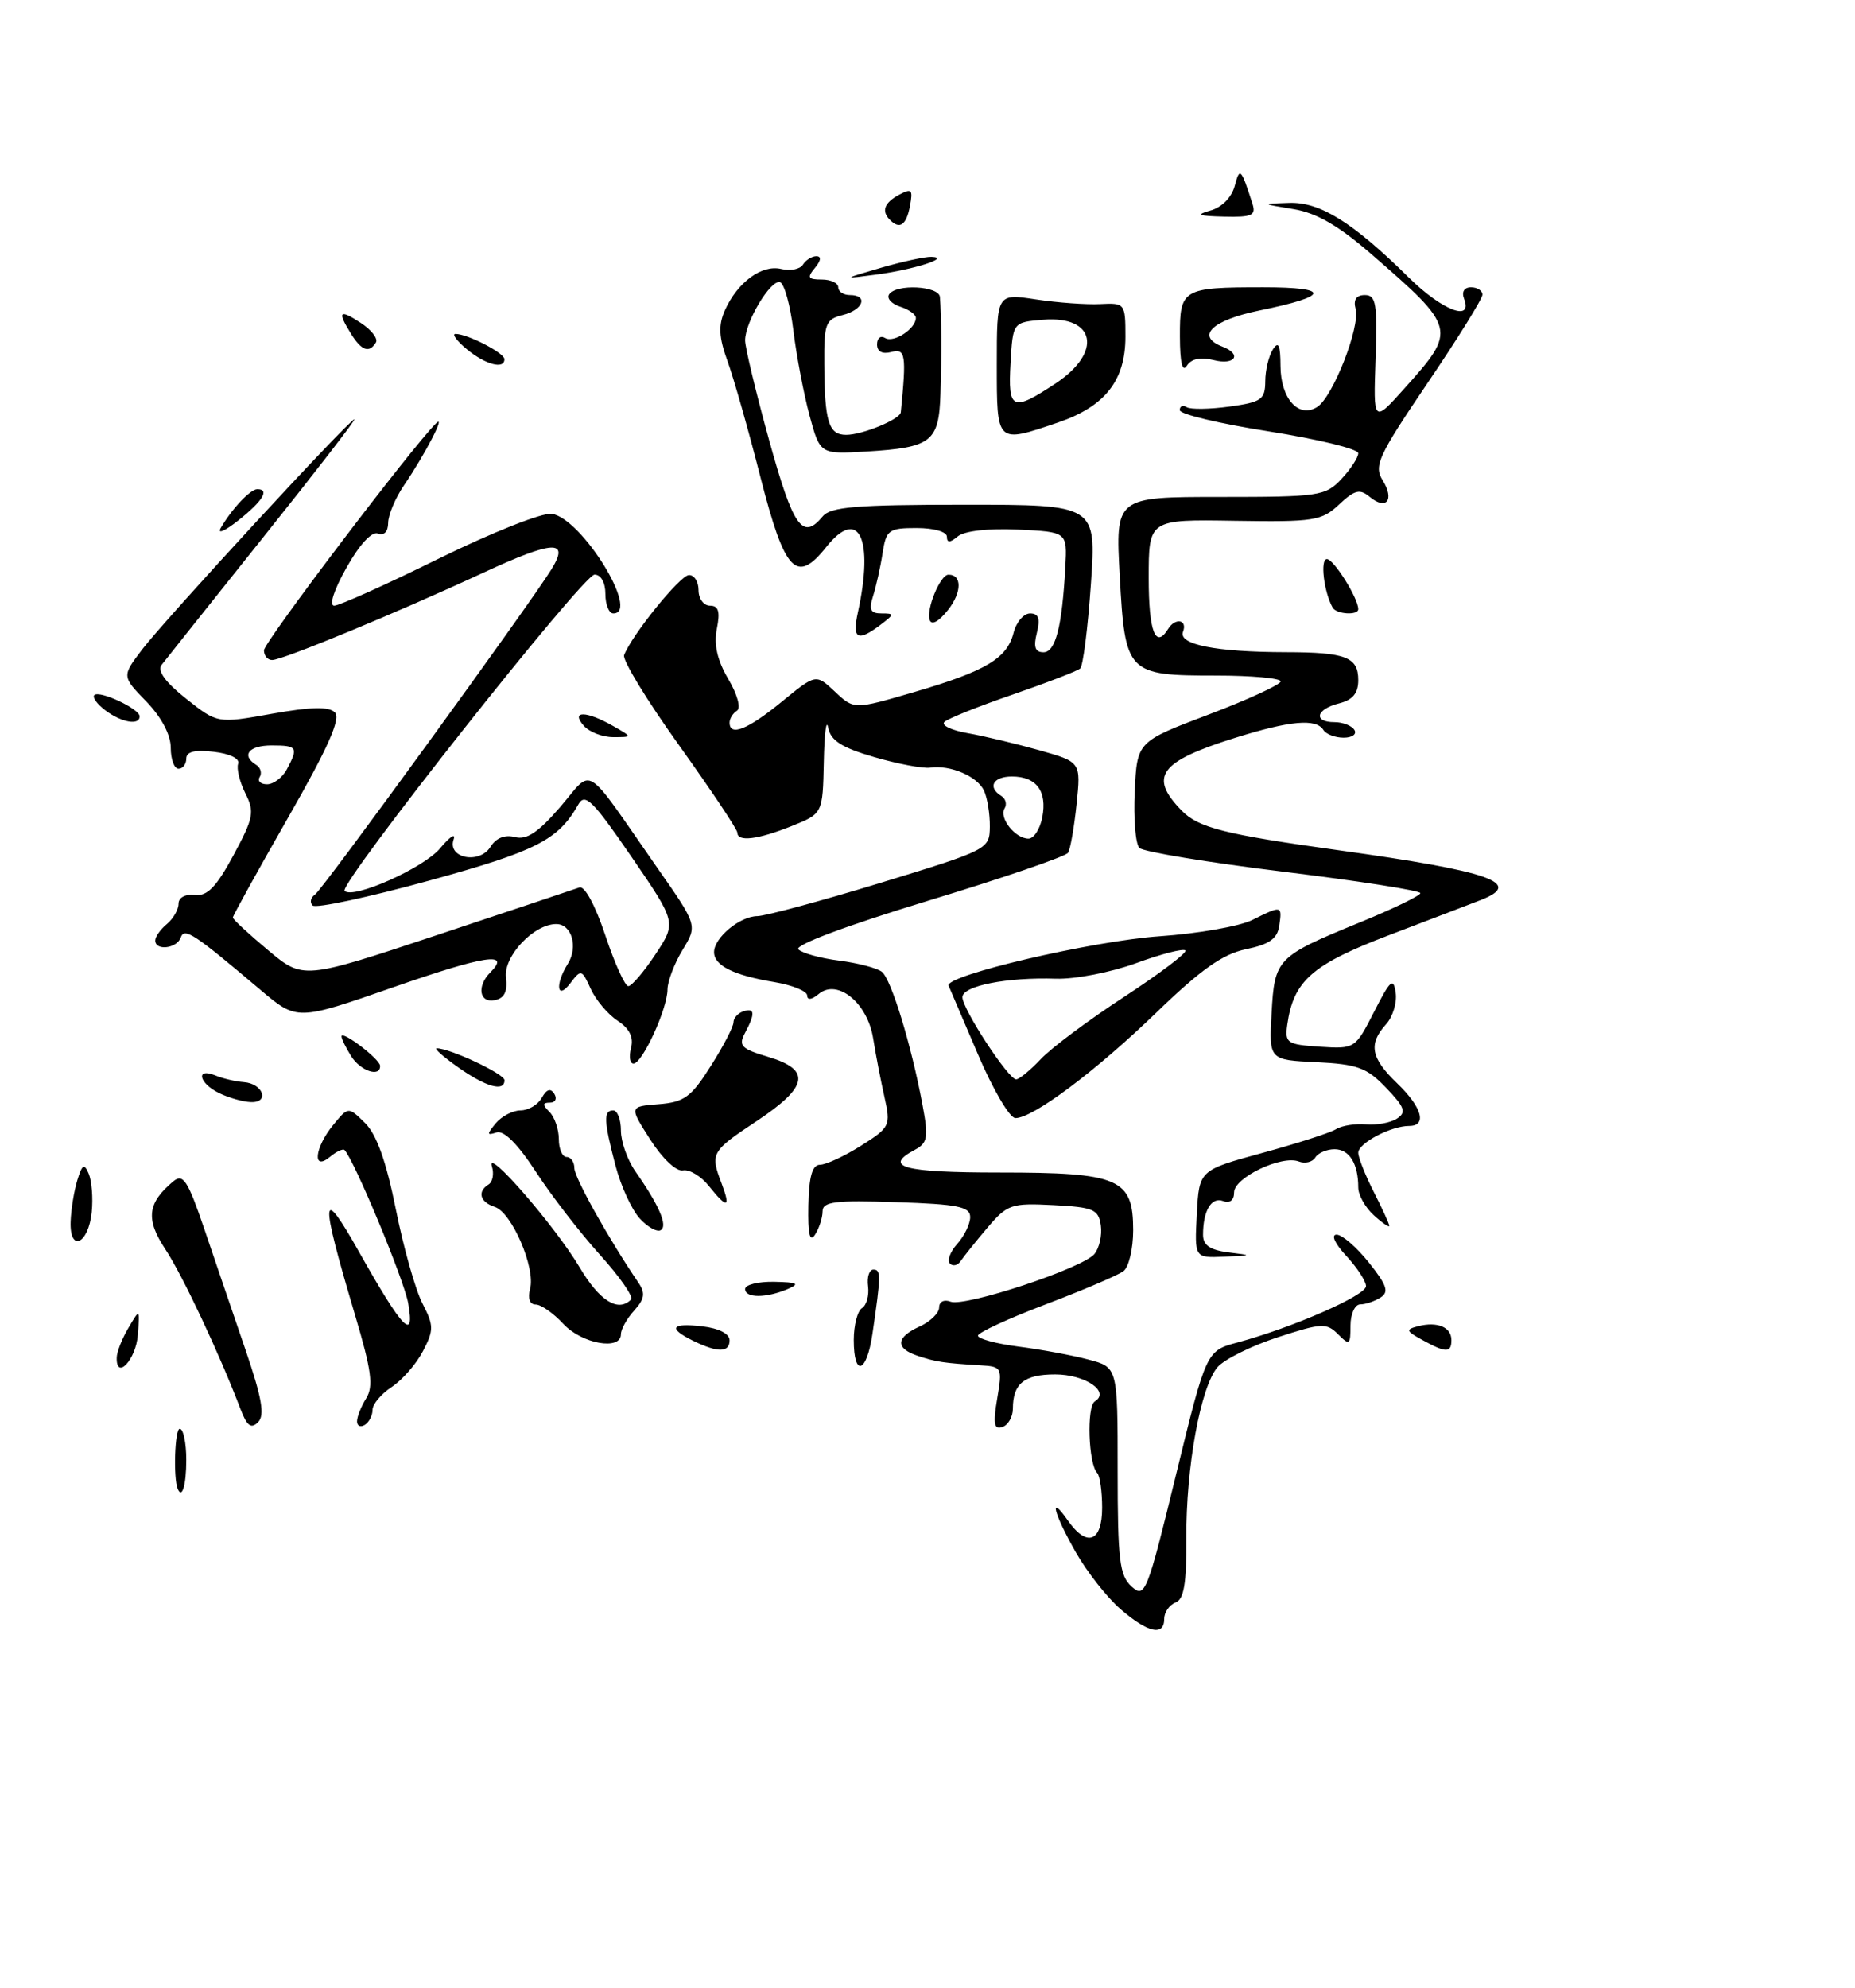<?xml version="1.0" encoding="UTF-8" standalone="no"?>
<!DOCTYPE svg PUBLIC "-//W3C//DTD SVG 1.1//EN" "http://www.w3.org/Graphics/SVG/1.1/DTD/svg11.dtd" >
<svg xmlns="http://www.w3.org/2000/svg" xmlns:xlink="http://www.w3.org/1999/xlink" version="1.1" viewBox="0 0 239 256">
 <g >
 <path fill="currentColor"
d=" M 31.60 173.74 C 30.05 169.21 27.66 162.22 26.30 158.20 C 24.20 152.04 23.59 151.10 22.35 152.12 C 18.99 154.91 18.74 157.00 21.29 160.86 C 23.52 164.23 28.28 174.35 30.99 181.47 C 31.82 183.65 32.35 184.05 33.25 183.15 C 34.14 182.26 33.75 180.04 31.60 173.74 Z  M 144.36 207.22 C 142.64 205.73 140.05 202.44 138.61 199.91 C 135.75 194.89 135.08 192.24 137.56 195.78 C 140.03 199.32 142.00 198.60 142.00 194.17 C 142.00 192.06 141.71 190.05 141.37 189.70 C 140.23 188.57 139.98 181.13 141.06 180.47 C 143.08 179.22 139.81 177.00 135.94 177.00 C 131.96 177.00 130.50 178.18 130.50 181.41 C 130.50 182.46 129.89 183.53 129.14 183.78 C 128.07 184.14 127.93 183.36 128.48 180.12 C 129.16 176.12 129.09 175.99 126.34 175.83 C 121.59 175.54 120.59 175.39 118.25 174.61 C 115.31 173.63 115.40 172.23 118.50 170.82 C 119.88 170.19 121.00 169.09 121.00 168.37 C 121.00 167.63 121.64 167.31 122.47 167.63 C 124.33 168.34 139.47 163.34 141.00 161.50 C 141.64 160.73 142.01 159.07 141.83 157.81 C 141.53 155.74 140.89 155.47 135.73 155.20 C 130.30 154.92 129.79 155.09 127.23 158.10 C 125.73 159.86 124.19 161.79 123.80 162.37 C 123.42 162.96 122.79 163.12 122.39 162.73 C 122.00 162.33 122.43 161.19 123.34 160.18 C 124.25 159.17 125.00 157.62 125.00 156.74 C 125.00 155.40 123.42 155.08 115.50 154.82 C 107.58 154.55 105.99 154.75 105.98 156.00 C 105.98 156.82 105.54 158.18 105.01 159.00 C 104.33 160.06 104.08 158.95 104.15 155.25 C 104.23 151.49 104.66 150.00 105.65 150.00 C 106.41 150.00 108.79 148.90 110.93 147.55 C 114.68 145.18 114.78 144.97 113.96 141.30 C 113.49 139.21 112.83 135.81 112.50 133.74 C 111.78 129.16 107.91 126.00 105.49 128.00 C 104.60 128.75 104.00 128.83 104.00 128.21 C 104.00 127.64 102.09 126.86 99.75 126.47 C 94.54 125.61 92.00 124.35 92.00 122.62 C 92.00 120.76 95.31 118.00 97.58 117.98 C 98.64 117.96 105.80 116.03 113.50 113.68 C 127.35 109.44 127.50 109.36 127.53 106.45 C 127.55 104.83 127.21 102.74 126.78 101.82 C 125.92 99.97 122.44 98.48 119.83 98.86 C 118.91 98.99 115.67 98.38 112.64 97.50 C 108.42 96.27 107.03 95.38 106.70 93.70 C 106.46 92.49 106.21 94.49 106.14 98.14 C 106.00 104.78 106.00 104.78 101.98 106.39 C 97.63 108.13 95.00 108.45 95.00 107.23 C 95.00 106.81 91.62 101.75 87.49 95.98 C 83.36 90.22 80.17 84.99 80.41 84.37 C 81.41 81.77 87.60 74.12 88.75 74.06 C 89.44 74.03 90.00 74.90 90.00 76.00 C 90.00 77.10 90.66 78.00 91.47 78.00 C 92.58 78.00 92.80 78.75 92.36 80.97 C 91.95 83.01 92.41 85.03 93.83 87.44 C 95.01 89.43 95.49 91.20 94.95 91.53 C 94.43 91.85 94.00 92.54 94.00 93.06 C 94.00 94.89 96.35 93.95 100.71 90.38 C 105.12 86.77 105.12 86.77 107.58 89.08 C 110.04 91.39 110.04 91.39 117.77 89.13 C 127.03 86.42 129.76 84.79 130.59 81.49 C 130.94 80.12 131.89 79.00 132.72 79.00 C 133.82 79.00 134.05 79.67 133.59 81.50 C 133.13 83.32 133.36 84.00 134.44 84.00 C 136.00 84.00 136.84 80.71 137.26 73.00 C 137.50 68.50 137.50 68.50 131.16 68.20 C 127.35 68.02 124.26 68.37 123.41 69.07 C 122.40 69.91 122.00 69.93 122.00 69.12 C 122.00 68.48 120.32 68.00 118.11 68.00 C 114.49 68.00 114.18 68.23 113.71 71.25 C 113.44 73.04 112.88 75.51 112.49 76.75 C 111.92 78.52 112.15 79.00 113.57 79.00 C 115.26 79.00 115.25 79.10 113.44 80.47 C 110.49 82.70 109.77 82.31 110.53 78.87 C 112.62 69.33 110.64 65.21 106.47 70.43 C 102.61 75.28 101.12 73.71 97.99 61.50 C 96.45 55.45 94.53 48.70 93.73 46.50 C 92.62 43.44 92.54 41.91 93.38 40.00 C 94.98 36.38 98.15 34.04 100.64 34.64 C 101.82 34.93 103.08 34.68 103.45 34.08 C 103.82 33.49 104.60 33.00 105.18 33.00 C 105.85 33.00 105.79 33.55 105.00 34.50 C 103.96 35.75 104.10 36.00 105.88 36.00 C 107.04 36.00 108.00 36.45 108.00 37.00 C 108.00 37.55 108.67 38.00 109.50 38.00 C 111.91 38.00 111.23 39.91 108.58 40.57 C 106.37 41.12 106.16 41.67 106.20 46.84 C 106.24 54.32 106.76 56.00 109.02 56.00 C 111.13 56.00 115.97 54.00 116.06 53.09 C 116.80 45.67 116.67 44.85 114.85 45.33 C 113.67 45.64 113.00 45.28 113.00 44.35 C 113.00 43.54 113.47 43.17 114.04 43.53 C 115.14 44.20 118.00 42.34 118.00 40.94 C 118.00 40.50 117.09 39.85 115.99 39.50 C 114.88 39.14 114.23 38.44 114.54 37.93 C 115.41 36.53 120.98 36.81 121.10 38.25 C 121.30 40.79 121.33 45.64 121.17 50.71 C 120.97 56.92 120.04 57.64 111.58 58.15 C 105.66 58.50 105.66 58.50 104.30 53.50 C 103.56 50.75 102.62 45.84 102.22 42.58 C 101.83 39.33 101.05 36.52 100.50 36.34 C 99.31 35.95 96.00 41.46 96.00 43.83 C 96.00 44.75 97.40 50.56 99.11 56.75 C 102.21 67.93 103.41 69.63 106.00 66.50 C 107.02 65.27 110.35 65.00 124.25 65.00 C 141.26 65.00 141.26 65.00 140.55 75.25 C 140.16 80.89 139.54 85.77 139.17 86.09 C 138.80 86.42 134.90 87.92 130.50 89.44 C 126.10 90.95 122.13 92.54 121.68 92.97 C 121.22 93.40 122.57 94.05 124.68 94.42 C 126.78 94.79 130.92 95.78 133.88 96.61 C 139.27 98.13 139.27 98.13 138.71 103.54 C 138.40 106.52 137.91 109.34 137.61 109.82 C 137.31 110.30 129.17 113.09 119.51 116.02 C 109.09 119.19 102.32 121.72 102.86 122.26 C 103.35 122.75 105.72 123.41 108.13 123.71 C 110.53 124.02 113.01 124.67 113.62 125.15 C 114.83 126.10 117.42 134.58 118.86 142.30 C 119.64 146.47 119.52 147.19 117.88 148.07 C 113.72 150.29 116.36 151.00 128.78 151.00 C 144.21 151.00 146.00 151.77 146.00 158.43 C 146.00 160.81 145.44 163.18 144.75 163.70 C 144.06 164.22 139.56 166.14 134.75 167.97 C 129.94 169.79 126.00 171.61 126.00 172.01 C 126.00 172.41 128.36 173.05 131.25 173.42 C 134.14 173.79 138.19 174.54 140.25 175.09 C 144.00 176.08 144.00 176.08 144.00 189.38 C 144.00 200.93 144.24 202.91 145.80 204.32 C 147.52 205.87 147.79 205.19 151.51 189.96 C 155.42 173.96 155.42 173.96 159.46 172.88 C 166.53 170.97 176.00 166.83 176.00 165.63 C 176.00 165.00 174.86 163.25 173.46 161.74 C 171.98 160.15 171.46 159.00 172.21 159.00 C 172.92 159.00 174.80 160.62 176.38 162.61 C 178.69 165.50 178.99 166.39 177.88 167.09 C 177.12 167.58 175.94 167.98 175.25 167.98 C 174.56 167.99 174.00 169.22 174.00 170.71 C 174.00 173.21 173.87 173.30 172.39 171.82 C 170.91 170.34 170.28 170.37 164.64 172.21 C 161.26 173.31 157.78 175.04 156.89 176.04 C 154.69 178.55 152.79 188.94 152.85 198.16 C 152.88 203.96 152.54 205.96 151.45 206.38 C 150.65 206.69 150.00 207.63 150.00 208.47 C 150.00 210.75 147.89 210.28 144.36 207.22 Z  M 134.29 105.25 C 134.94 101.89 133.53 100.00 130.38 100.00 C 127.95 100.00 127.19 101.38 129.02 102.51 C 129.58 102.86 129.76 103.58 129.43 104.11 C 128.68 105.32 130.80 108.00 132.51 108.00 C 133.20 108.00 134.00 106.76 134.29 105.25 Z  M 22.90 191.75 C 22.31 190.34 22.52 184.00 23.16 184.00 C 23.62 184.00 24.00 185.80 24.00 188.00 C 24.00 191.24 23.46 193.09 22.90 191.75 Z  M 46.00 183.05 C 46.00 182.46 46.53 181.12 47.18 180.08 C 48.14 178.54 47.87 176.48 45.74 169.34 C 41.17 153.97 41.28 152.38 46.31 161.31 C 51.90 171.22 53.48 172.86 52.59 167.82 C 52.06 164.83 45.72 149.57 44.40 148.11 C 44.21 147.89 43.36 148.28 42.52 148.98 C 40.20 150.90 40.52 147.81 42.94 144.86 C 44.88 142.50 44.88 142.50 47.04 144.63 C 48.52 146.09 49.76 149.56 51.00 155.73 C 51.99 160.67 53.53 166.13 54.43 167.86 C 55.90 170.71 55.91 171.28 54.50 173.99 C 53.65 175.64 51.84 177.71 50.48 178.61 C 49.12 179.50 48.00 180.83 48.00 181.56 C 48.00 182.29 47.55 183.16 47.00 183.50 C 46.45 183.84 46.00 183.64 46.00 183.05 Z  M 15.04 174.83 C 15.05 174.10 15.73 172.38 16.55 171.00 C 18.02 168.50 18.02 168.50 17.76 171.92 C 17.52 175.09 14.96 177.83 15.04 174.83 Z  M 110.00 172.56 C 110.00 170.67 110.48 168.82 111.06 168.46 C 111.64 168.10 111.99 166.84 111.84 165.65 C 111.68 164.47 111.99 163.50 112.53 163.50 C 113.52 163.50 113.51 164.24 112.41 171.75 C 111.67 176.85 110.00 177.41 110.00 172.56 Z  M 89.25 172.64 C 86.01 171.03 86.48 170.34 90.50 170.81 C 92.63 171.06 94.00 171.76 94.00 172.61 C 94.00 174.21 92.45 174.22 89.25 172.64 Z  M 183.20 172.53 C 181.14 171.40 181.09 171.21 182.70 170.79 C 185.19 170.15 187.00 170.90 187.00 172.58 C 187.00 174.25 186.30 174.25 183.20 172.53 Z  M 72.59 170.50 C 71.31 169.12 69.71 168.00 69.02 168.00 C 68.25 168.00 67.97 167.21 68.30 165.97 C 69.01 163.26 65.94 156.14 63.75 155.43 C 61.83 154.81 61.46 153.45 62.96 152.53 C 63.48 152.20 63.67 151.16 63.38 150.22 C 62.55 147.57 71.53 157.90 74.69 163.23 C 77.25 167.54 79.64 169.03 81.30 167.36 C 81.65 167.01 79.86 164.43 77.31 161.61 C 74.77 158.80 71.05 153.99 69.06 150.93 C 66.70 147.31 64.92 145.53 63.97 145.84 C 62.71 146.25 62.70 146.08 63.87 144.66 C 64.63 143.75 66.07 143.00 67.07 143.00 C 68.08 143.00 69.31 142.27 69.81 141.37 C 70.43 140.26 70.94 140.10 71.42 140.87 C 71.80 141.49 71.55 142.00 70.86 142.00 C 69.88 142.00 69.87 142.27 70.80 143.20 C 71.46 143.86 72.00 145.44 72.00 146.70 C 72.00 147.97 72.45 149.00 73.00 149.00 C 73.55 149.00 74.00 149.64 74.00 150.43 C 74.00 151.65 78.47 159.63 82.26 165.19 C 83.17 166.53 83.06 167.28 81.71 168.77 C 80.77 169.81 80.00 171.18 80.00 171.83 C 80.00 173.96 74.96 173.06 72.59 170.50 Z  M 96.00 166.00 C 96.00 165.45 97.69 165.03 99.75 165.07 C 102.76 165.13 103.10 165.31 101.50 166.00 C 98.72 167.19 96.00 167.19 96.00 166.00 Z  M 154.20 156.35 C 154.50 150.70 154.50 150.70 162.63 148.48 C 167.10 147.26 171.38 145.89 172.13 145.42 C 172.88 144.95 174.62 144.68 176.00 144.80 C 177.37 144.92 179.17 144.59 179.98 144.06 C 181.23 143.25 181.00 142.61 178.59 140.09 C 176.10 137.49 174.89 137.05 169.61 136.79 C 163.50 136.50 163.50 136.50 163.83 130.50 C 164.22 123.45 164.49 123.18 175.20 118.79 C 179.49 117.04 183.00 115.34 183.00 115.02 C 183.00 114.69 175.06 113.45 165.35 112.26 C 155.64 111.07 147.29 109.69 146.80 109.20 C 146.30 108.70 146.03 105.42 146.20 101.91 C 146.50 95.51 146.50 95.51 155.75 92.01 C 160.84 90.08 165.00 88.16 165.00 87.75 C 165.00 87.34 161.26 87.00 156.69 87.00 C 145.20 87.00 144.96 86.75 144.27 74.20 C 143.71 64.00 143.71 64.00 157.18 64.00 C 169.97 64.00 170.76 63.88 172.83 61.69 C 174.02 60.41 175.00 58.92 175.00 58.37 C 175.00 57.82 169.82 56.56 163.50 55.56 C 157.18 54.57 152.00 53.34 152.00 52.82 C 152.00 52.30 152.40 52.13 152.90 52.44 C 153.39 52.74 155.86 52.71 158.40 52.36 C 162.53 51.79 163.00 51.46 163.02 49.11 C 163.02 47.68 163.47 45.83 164.00 45.00 C 164.72 43.88 164.97 44.42 164.98 47.13 C 165.00 51.34 167.32 53.92 169.71 52.41 C 171.73 51.14 175.26 42.11 174.66 39.80 C 174.34 38.60 174.74 38.00 175.85 38.00 C 177.29 38.00 177.48 39.11 177.23 46.25 C 176.94 54.50 176.94 54.50 180.97 50.00 C 187.73 42.47 187.67 42.26 176.64 32.69 C 172.43 29.04 169.60 27.41 166.64 26.93 C 162.50 26.25 162.50 26.25 166.09 26.13 C 170.07 25.99 174.29 28.62 181.52 35.75 C 185.78 39.96 189.79 41.51 188.64 38.50 C 188.29 37.59 188.64 37.00 189.53 37.00 C 190.34 37.00 191.00 37.43 191.00 37.95 C 191.00 38.47 187.82 43.59 183.92 49.34 C 177.57 58.72 176.98 59.99 178.14 61.85 C 179.71 64.36 178.63 65.77 176.49 64.00 C 175.20 62.92 174.55 63.08 172.53 64.97 C 170.29 67.08 169.30 67.23 159.06 67.07 C 148.00 66.89 148.00 66.89 148.00 74.45 C 148.00 81.33 148.88 83.63 150.50 81.00 C 151.43 79.50 153.02 79.80 152.42 81.36 C 151.78 83.01 156.66 83.97 165.67 83.99 C 173.41 84.00 175.00 84.62 175.00 87.59 C 175.00 89.29 174.29 90.14 172.50 90.59 C 169.55 91.33 169.16 93.00 171.94 93.00 C 173.01 93.00 174.16 93.45 174.50 94.00 C 174.84 94.55 174.22 95.00 173.12 95.00 C 172.02 95.00 170.84 94.55 170.50 94.00 C 169.57 92.50 166.21 92.80 159.07 95.04 C 149.38 98.08 147.97 100.01 152.25 104.39 C 154.41 106.61 157.81 107.46 172.50 109.50 C 191.99 112.20 196.35 113.72 190.83 115.89 C 189.55 116.39 184.20 118.44 178.94 120.44 C 169.02 124.22 166.64 126.32 165.85 132.00 C 165.53 134.32 165.83 134.52 170.05 134.80 C 174.57 135.09 174.61 135.06 177.04 130.30 C 179.13 126.19 179.53 125.84 179.82 127.83 C 180.01 129.12 179.45 130.95 178.58 131.91 C 176.28 134.45 176.62 136.26 180.00 139.50 C 183.22 142.59 183.90 145.00 181.55 145.00 C 179.21 145.00 175.00 147.22 175.00 148.45 C 175.00 149.07 175.90 151.34 177.00 153.50 C 178.10 155.66 179.00 157.62 179.00 157.87 C 179.00 158.11 178.10 157.50 177.00 156.50 C 175.90 155.50 175.00 153.90 175.00 152.93 C 175.00 149.86 173.85 148.00 171.95 148.00 C 170.94 148.00 169.82 148.48 169.46 149.07 C 169.09 149.66 168.14 149.89 167.34 149.58 C 165.13 148.73 159.00 151.65 159.00 153.56 C 159.00 154.58 158.45 155.00 157.58 154.67 C 156.09 154.10 155.00 155.92 155.00 159.02 C 155.00 160.36 155.90 160.98 158.25 161.28 C 161.41 161.67 161.39 161.68 157.70 161.84 C 153.90 162.00 153.90 162.00 154.20 156.35 Z  M 9.10 157.33 C 9.15 155.78 9.54 153.38 9.96 152.00 C 10.59 149.94 10.85 149.79 11.43 151.15 C 11.82 152.06 12.00 154.28 11.82 156.08 C 11.41 160.21 8.96 161.35 9.10 157.33 Z  M 82.41 156.90 C 81.39 155.78 80.00 152.75 79.32 150.18 C 77.79 144.37 77.73 143.00 79.00 143.00 C 79.55 143.00 80.00 144.17 80.00 145.60 C 80.00 147.02 80.84 149.39 81.86 150.85 C 84.92 155.22 86.06 157.85 85.14 158.42 C 84.66 158.71 83.43 158.03 82.41 156.90 Z  M 91.32 152.72 C 90.32 151.47 88.83 150.57 88.00 150.73 C 87.14 150.90 85.34 149.20 83.78 146.76 C 81.06 142.50 81.06 142.50 84.86 142.20 C 88.16 141.94 89.05 141.29 91.58 137.28 C 93.19 134.75 94.50 132.22 94.50 131.67 C 94.50 131.12 95.06 130.48 95.75 130.25 C 97.26 129.75 97.33 130.51 95.99 133.02 C 95.11 134.67 95.49 135.07 98.99 136.11 C 104.55 137.78 104.15 139.95 97.50 144.37 C 91.62 148.27 91.48 148.51 92.98 152.43 C 94.18 155.60 93.69 155.69 91.32 152.72 Z  M 126.00 135.78 C 124.08 131.28 122.37 127.30 122.22 126.94 C 121.64 125.64 140.75 121.17 149.44 120.57 C 154.35 120.23 159.71 119.29 161.34 118.48 C 165.15 116.58 165.20 116.59 164.82 119.21 C 164.58 120.89 163.55 121.62 160.54 122.24 C 157.55 122.86 154.75 124.83 149.04 130.35 C 141.18 137.95 133.08 144.01 130.82 143.99 C 130.09 143.98 127.92 140.29 126.00 135.78 Z  M 134.08 136.41 C 135.41 134.98 140.26 131.36 144.86 128.36 C 149.46 125.35 153.00 122.67 152.73 122.40 C 152.46 122.12 149.59 122.86 146.37 124.04 C 143.14 125.22 138.50 126.12 136.05 126.04 C 129.73 125.83 124.00 126.96 124.00 128.42 C 124.00 129.95 129.92 139.00 130.92 139.00 C 131.32 139.00 132.74 137.83 134.08 136.41 Z  M 28.25 140.78 C 25.62 139.51 25.17 137.44 27.75 138.50 C 28.71 138.90 30.36 139.28 31.42 139.36 C 33.89 139.54 34.78 142.02 32.33 141.93 C 31.32 141.90 29.49 141.38 28.25 140.78 Z  M 59.03 137.45 C 57.12 136.10 55.87 135.00 56.26 135.00 C 57.97 135.00 65.00 138.30 65.00 139.11 C 65.00 140.65 62.63 139.99 59.03 137.45 Z  M 45.24 136.01 C 44.56 134.92 44.00 133.78 44.00 133.47 C 44.00 132.63 48.93 136.38 48.97 137.25 C 49.03 138.79 46.44 137.93 45.24 136.01 Z  M 81.30 134.97 C 81.66 133.58 81.12 132.47 79.57 131.45 C 78.33 130.64 76.77 128.79 76.11 127.35 C 74.97 124.83 74.86 124.80 73.49 126.61 C 71.76 128.89 71.48 126.80 73.16 124.12 C 74.52 121.94 73.66 119.00 71.67 119.00 C 68.78 119.00 64.88 123.13 65.19 125.85 C 65.41 127.70 64.99 128.56 63.75 128.80 C 61.75 129.20 61.40 127.00 63.18 125.22 C 65.89 122.51 62.45 123.04 50.70 127.13 C 38.27 131.46 38.27 131.46 33.56 127.48 C 24.93 120.18 23.75 119.40 23.28 120.75 C 22.78 122.16 20.00 122.48 20.00 121.12 C 20.00 120.64 20.67 119.68 21.50 119.00 C 22.32 118.32 23.00 117.14 23.00 116.39 C 23.00 115.59 23.87 115.12 25.09 115.26 C 26.70 115.44 27.86 114.25 30.07 110.16 C 32.68 105.32 32.82 104.56 31.61 102.16 C 30.88 100.69 30.46 98.99 30.68 98.36 C 30.92 97.70 29.63 97.06 27.55 96.82 C 25.09 96.53 24.00 96.80 24.00 97.70 C 24.00 98.42 23.55 99.00 23.00 99.00 C 22.45 99.00 22.00 97.78 22.00 96.30 C 22.00 94.62 20.80 92.36 18.85 90.34 C 15.69 87.09 15.69 87.09 18.34 83.61 C 21.34 79.69 45.03 54.00 45.66 54.00 C 45.88 54.00 40.58 60.86 33.87 69.25 C 27.17 77.64 21.29 85.01 20.81 85.64 C 20.24 86.39 21.32 87.88 23.98 89.98 C 28.01 93.18 28.01 93.18 35.04 91.92 C 40.10 91.02 42.37 90.97 43.15 91.75 C 43.94 92.54 42.25 96.33 37.12 105.29 C 33.20 112.14 30.00 117.93 30.00 118.16 C 30.00 118.39 32.04 120.28 34.53 122.36 C 39.06 126.15 39.06 126.15 56.28 120.43 C 65.75 117.28 74.02 114.52 74.65 114.29 C 75.32 114.04 76.70 116.59 77.98 120.43 C 79.18 124.04 80.52 127.00 80.95 127.00 C 81.38 127.00 82.96 125.15 84.45 122.90 C 87.16 118.80 87.16 118.80 81.34 110.31 C 76.35 103.04 75.37 102.08 74.51 103.60 C 71.92 108.18 69.13 109.60 55.25 113.42 C 47.41 115.57 40.68 117.01 40.28 116.61 C 39.88 116.22 40.02 115.58 40.59 115.20 C 41.58 114.53 68.20 77.92 71.06 73.30 C 73.43 69.46 71.29 69.58 62.26 73.76 C 51.06 78.95 36.42 85.00 35.06 85.00 C 34.48 85.00 34.01 84.44 34.01 83.75 C 34.02 82.69 53.17 57.45 56.20 54.50 C 57.50 53.24 54.76 58.53 52.05 62.50 C 50.93 64.15 50.01 66.34 50.01 67.36 C 50.00 68.47 49.48 69.01 48.69 68.71 C 47.90 68.41 46.31 70.13 44.64 73.11 C 43.02 75.97 42.37 78.00 43.06 78.00 C 43.71 78.00 49.79 75.27 56.57 71.92 C 63.41 68.56 69.88 65.99 71.10 66.17 C 74.95 66.75 82.52 79.00 79.02 79.00 C 78.46 79.00 78.00 77.88 78.00 76.50 C 78.00 75.03 77.43 74.00 76.60 74.00 C 75.11 74.00 43.57 113.90 44.40 114.73 C 45.50 115.84 54.61 111.78 56.72 109.23 C 57.97 107.73 58.75 107.23 58.44 108.12 C 57.62 110.52 61.77 111.34 63.20 109.05 C 63.91 107.91 65.05 107.46 66.35 107.80 C 67.86 108.20 69.35 107.20 72.18 103.92 C 76.53 98.86 75.03 97.92 84.68 111.75 C 89.87 119.17 89.87 119.17 87.94 122.34 C 86.88 124.08 86.01 126.37 86.00 127.42 C 86.00 129.89 82.77 136.94 81.63 136.97 C 81.16 136.99 81.01 136.09 81.30 134.97 Z  M 36.96 99.07 C 38.47 96.25 38.31 96.00 35.00 96.00 C 32.04 96.00 31.03 97.28 33.02 98.51 C 33.58 98.86 33.77 99.56 33.46 100.07 C 33.14 100.58 33.57 101.00 34.41 101.00 C 35.24 101.00 36.40 100.13 36.96 99.07 Z  M 75.21 93.46 C 73.48 91.50 75.53 91.52 79.00 93.50 C 81.50 94.93 81.50 94.93 79.00 94.93 C 77.62 94.93 75.92 94.27 75.21 93.46 Z  M 13.57 91.48 C 12.51 90.68 11.87 89.80 12.15 89.52 C 12.80 88.86 17.98 91.28 17.99 92.25 C 18.00 93.46 15.65 93.05 13.57 91.48 Z  M 119.78 79.83 C 119.31 78.44 121.15 74.02 122.19 74.01 C 123.96 73.99 123.94 76.26 122.16 78.53 C 120.94 80.07 120.02 80.57 119.78 79.83 Z  M 171.70 78.25 C 170.57 76.24 170.06 72.00 170.96 72.00 C 171.84 72.00 175.00 77.04 175.00 78.45 C 175.00 79.28 172.18 79.11 171.70 78.25 Z  M 28.44 68.00 C 29.86 65.54 32.25 63.00 33.15 63.00 C 34.78 63.00 33.86 64.52 30.73 67.00 C 29.00 68.38 27.96 68.83 28.44 68.00 Z  M 128.43 46.90 C 128.43 37.80 128.43 37.80 133.46 38.56 C 136.23 38.98 139.96 39.25 141.75 39.16 C 144.94 39.00 145.00 39.08 145.00 43.37 C 145.00 49.01 142.38 52.34 136.32 54.41 C 128.35 57.12 128.43 57.20 128.43 46.90 Z  M 136.02 49.37 C 142.09 45.35 141.15 40.63 134.40 41.18 C 130.50 41.50 130.50 41.50 130.20 46.75 C 129.85 52.82 130.41 53.08 136.02 49.37 Z  M 152.02 43.36 C 152.00 37.19 152.32 37.00 162.78 37.00 C 171.54 37.00 171.34 38.14 162.25 39.99 C 156.13 41.25 154.02 43.30 157.50 44.64 C 160.06 45.62 159.14 47.07 156.39 46.38 C 154.67 45.95 153.49 46.20 152.91 47.11 C 152.34 48.01 152.03 46.70 152.02 43.36 Z  M 60.14 44.97 C 58.84 43.89 58.19 43.00 58.69 43.00 C 60.23 43.00 64.98 45.45 64.99 46.25 C 65.01 47.62 62.54 46.96 60.14 44.97 Z  M 45.24 43.01 C 43.42 40.09 43.71 39.76 46.49 41.59 C 47.86 42.48 48.74 43.62 48.43 44.11 C 47.57 45.51 46.59 45.17 45.24 43.01 Z  M 113.50 34.49 C 116.25 33.69 119.17 33.06 120.00 33.08 C 122.59 33.16 117.82 34.70 113.00 35.35 C 108.50 35.95 108.50 35.95 113.50 34.49 Z  M 114.67 28.33 C 113.53 27.20 113.92 26.11 115.85 25.08 C 117.46 24.22 117.64 24.41 117.24 26.54 C 116.77 29.00 115.92 29.59 114.67 28.33 Z  M 155.96 27.11 C 157.42 26.71 158.69 25.42 159.08 23.96 C 159.73 21.49 159.89 21.64 161.37 26.25 C 161.85 27.74 161.31 27.99 157.72 27.90 C 154.37 27.82 154.01 27.66 155.96 27.11 Z "/>
</g>
</svg>